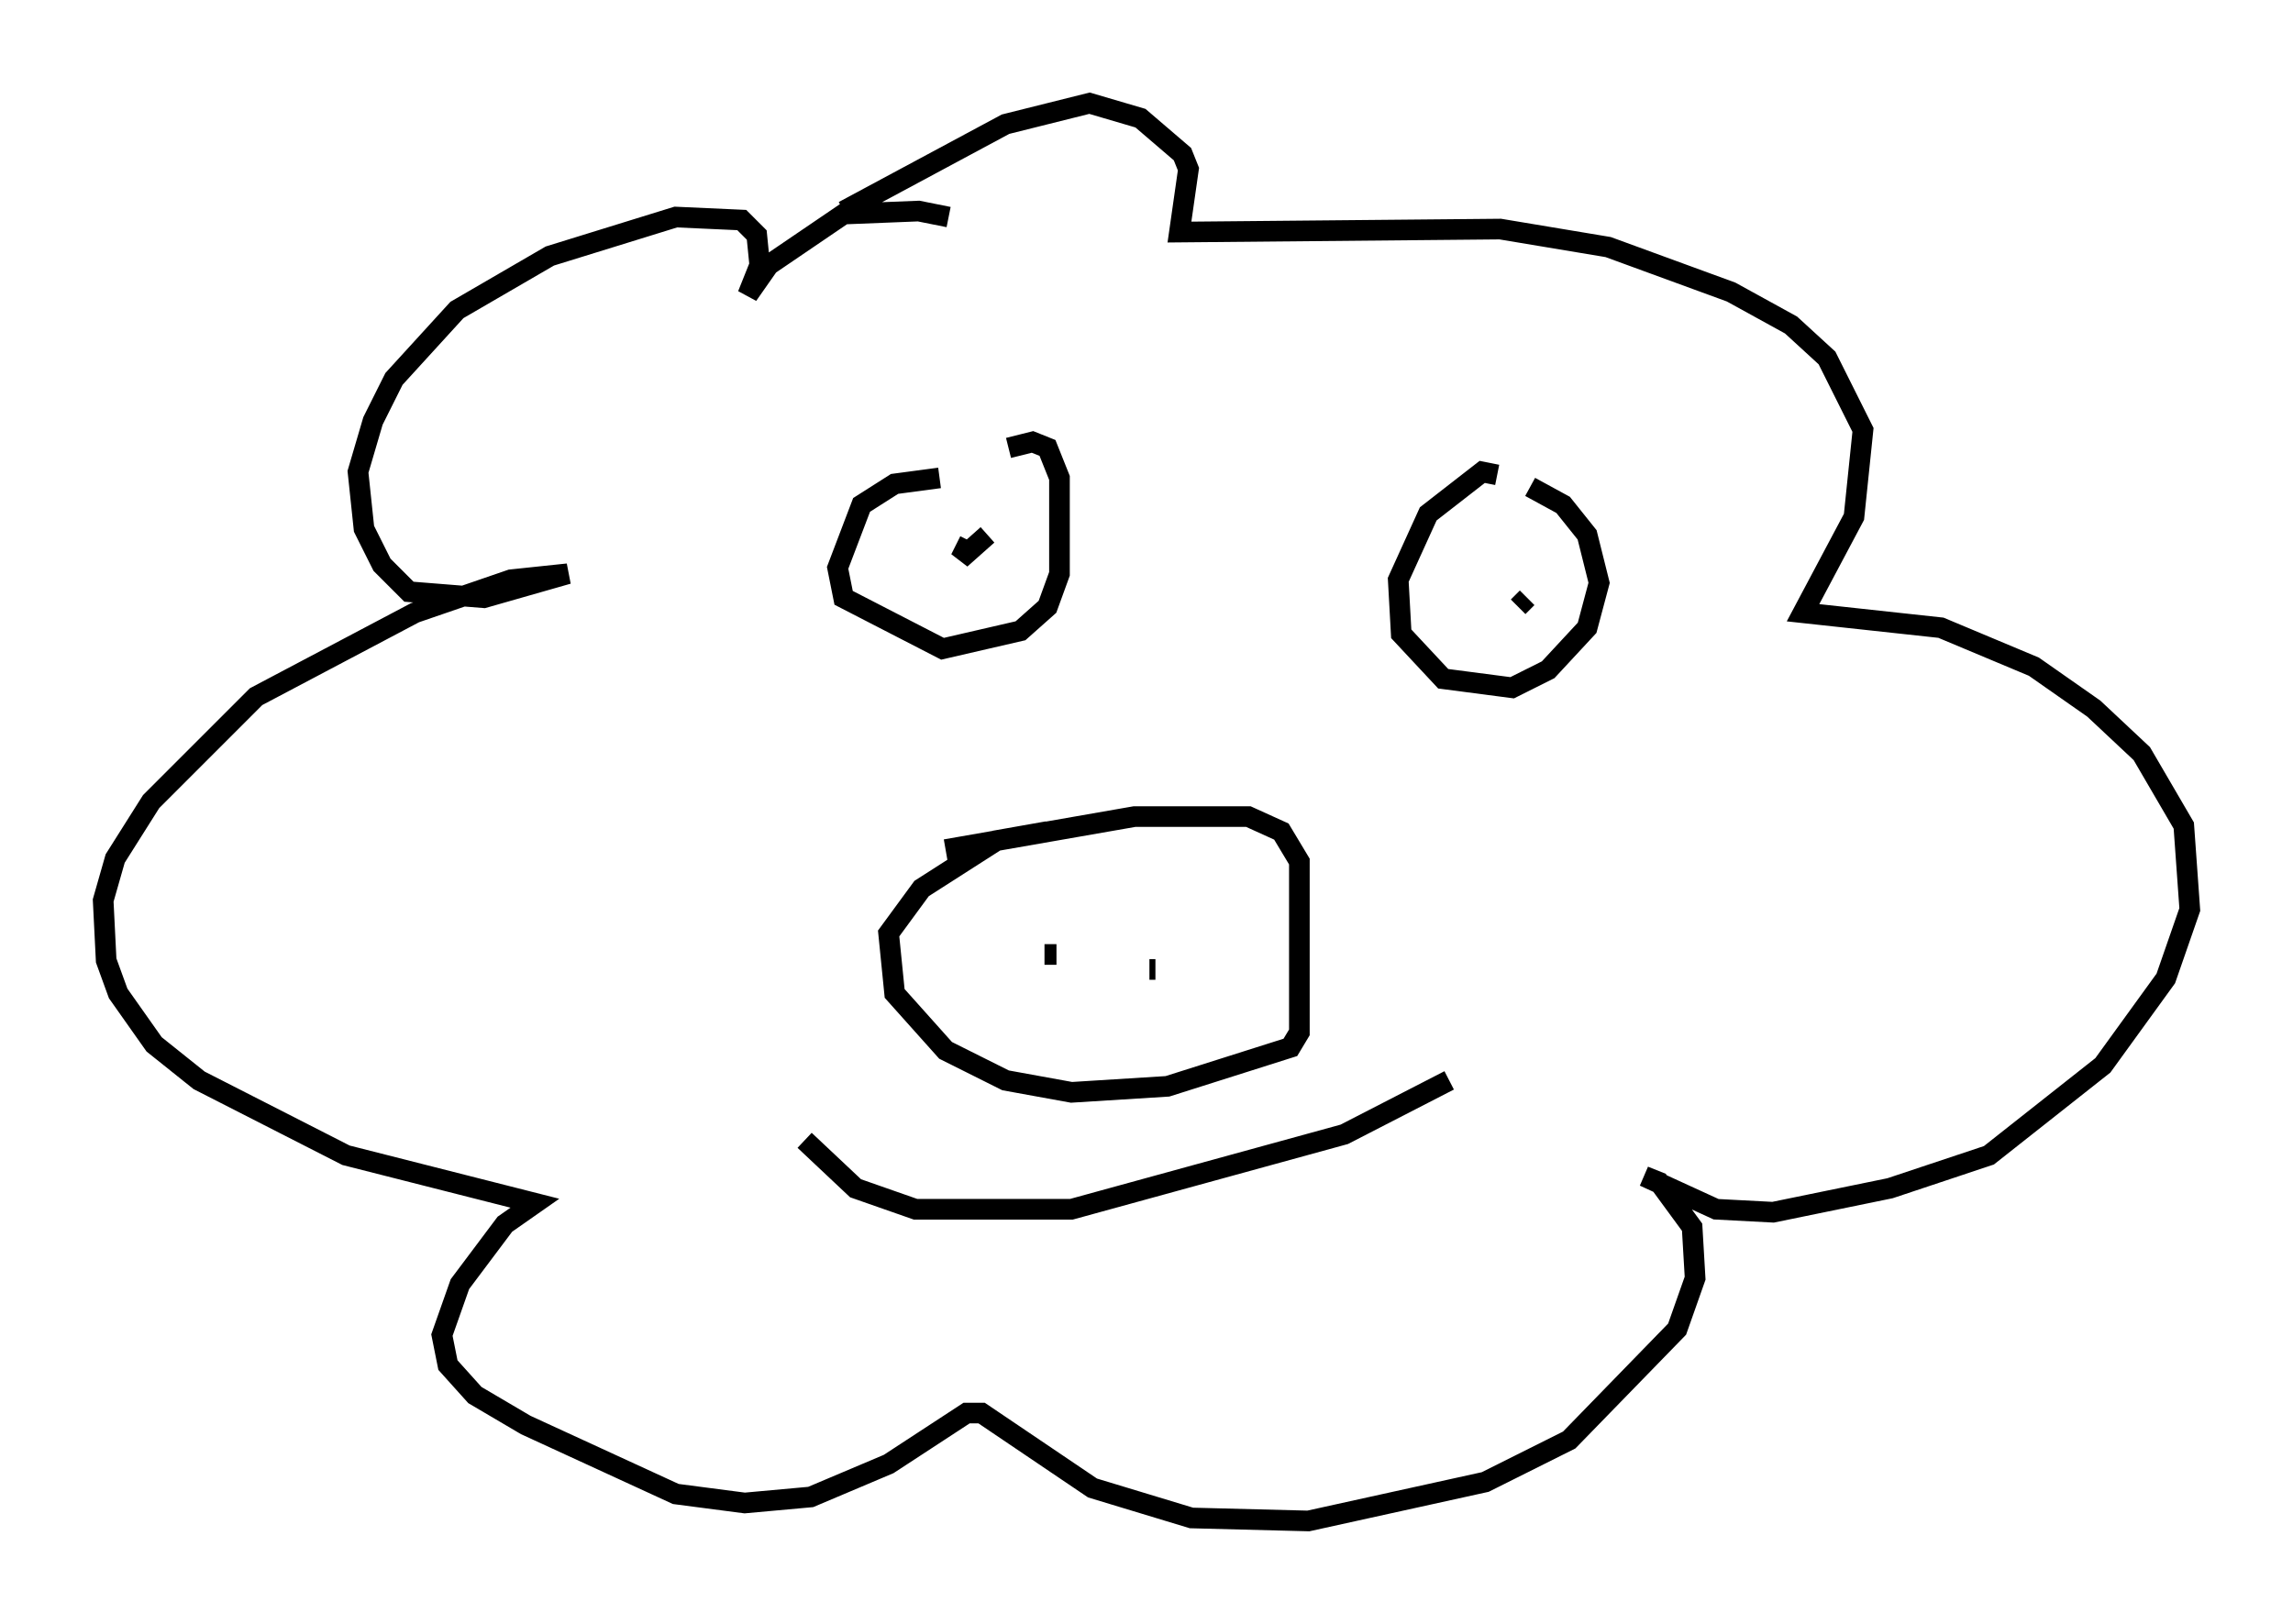 <?xml version="1.0" encoding="utf-8" ?>
<svg baseProfile="full" height="78.704" version="1.1" width="111.095" xmlns="http://www.w3.org/2000/svg" xmlns:ev="http://www.w3.org/2001/xml-events" xmlns:xlink="http://www.w3.org/1999/xlink"><defs /><rect fill="white" height="78.704" width="111.095" x="0" y="0" /><path d="M47.413, 11.536 m-1.453, -1.017 l-1.453, -0.291 -3.631, 0.145 l-3.631, 2.469 -1.017, 1.453 l0.581, -1.453 -0.145, -1.453 l-0.726, -0.726 -3.196, -0.145 l-6.101, 1.888 -4.503, 2.615 l-3.05, 3.341 -1.017, 2.034 l-0.726, 2.469 0.291, 2.76 l0.872, 1.743 1.307, 1.307 l3.631, 0.291 4.067, -1.162 l-2.76, 0.291 -4.648, 1.598 l-7.698, 4.067 -5.084, 5.084 l-1.743, 2.76 -0.581, 2.034 l0.145, 2.905 0.581, 1.598 l1.743, 2.469 2.179, 1.743 l7.117, 3.631 9.151, 2.324 l-1.453, 1.017 -2.179, 2.905 l-0.872, 2.469 0.291, 1.453 l1.307, 1.453 2.469, 1.453 l7.263, 3.341 3.341, 0.436 l3.196, -0.291 3.777, -1.598 l3.777, -2.469 0.726, 0.0 l5.374, 3.631 4.793, 1.453 l5.665, 0.145 8.57, -1.888 l4.067, -2.034 5.229, -5.374 l0.872, -2.469 -0.145, -2.469 l-1.598, -2.179 -0.726, -0.291 l3.486, 1.598 2.76, 0.145 l5.665, -1.162 4.793, -1.598 l5.52, -4.358 3.05, -4.212 l1.162, -3.341 -0.291, -4.067 l-2.034, -3.486 -2.324, -2.179 l-2.905, -2.034 -4.503, -1.888 l-6.682, -0.726 2.469, -4.648 l0.436, -4.212 -1.743, -3.486 l-1.743, -1.598 -2.905, -1.598 l-5.955, -2.179 -5.229, -0.872 l-15.542, 0.145 0.436, -3.05 l-0.291, -0.726 -2.034, -1.743 l-2.469, -0.726 -4.067, 1.017 l-7.844, 4.212 m9.877, 30.067 l-2.469, 0.436 -3.631, 2.324 l-1.598, 2.179 0.291, 2.905 l2.469, 2.76 2.905, 1.453 l3.196, 0.581 4.648, -0.291 l5.955, -1.888 0.436, -0.726 l0.0, -8.279 -0.872, -1.453 l-1.598, -0.726 -5.52, 0.0 l-9.151, 1.598 m1.162, 4.793 l0.0, 0.0 m10.022, 0.726 l0.0, 0.0 m-1.017, 0.291 l-0.291, 0.0 m-4.503, -0.726 l-0.581, 0.0 m-5.084, -23.095 l-2.179, 0.291 -1.598, 1.017 l-1.162, 3.05 0.291, 1.453 l4.793, 2.469 3.777, -0.872 l1.307, -1.162 0.581, -1.598 l0.0, -4.648 -0.581, -1.453 l-0.726, -0.291 -1.162, 0.291 m23.676, 1.307 l-0.726, -0.145 -2.615, 2.034 l-1.453, 3.196 0.145, 2.615 l2.034, 2.179 3.341, 0.436 l1.743, -0.872 1.888, -2.034 l0.581, -2.179 -0.581, -2.324 l-1.162, -1.453 -1.598, -0.872 m-2.324, 5.955 l0.0, 0.0 m-24.838, -3.341 l-0.436, 0.872 1.307, -1.162 m26.145, 3.05 l-0.436, 0.436 m-34.57, 25.855 l2.469, 2.324 2.905, 1.017 l7.553, 0.0 13.218, -3.631 l5.084, -2.615 " fill="none" stroke="black" stroke-width="1" /></svg>